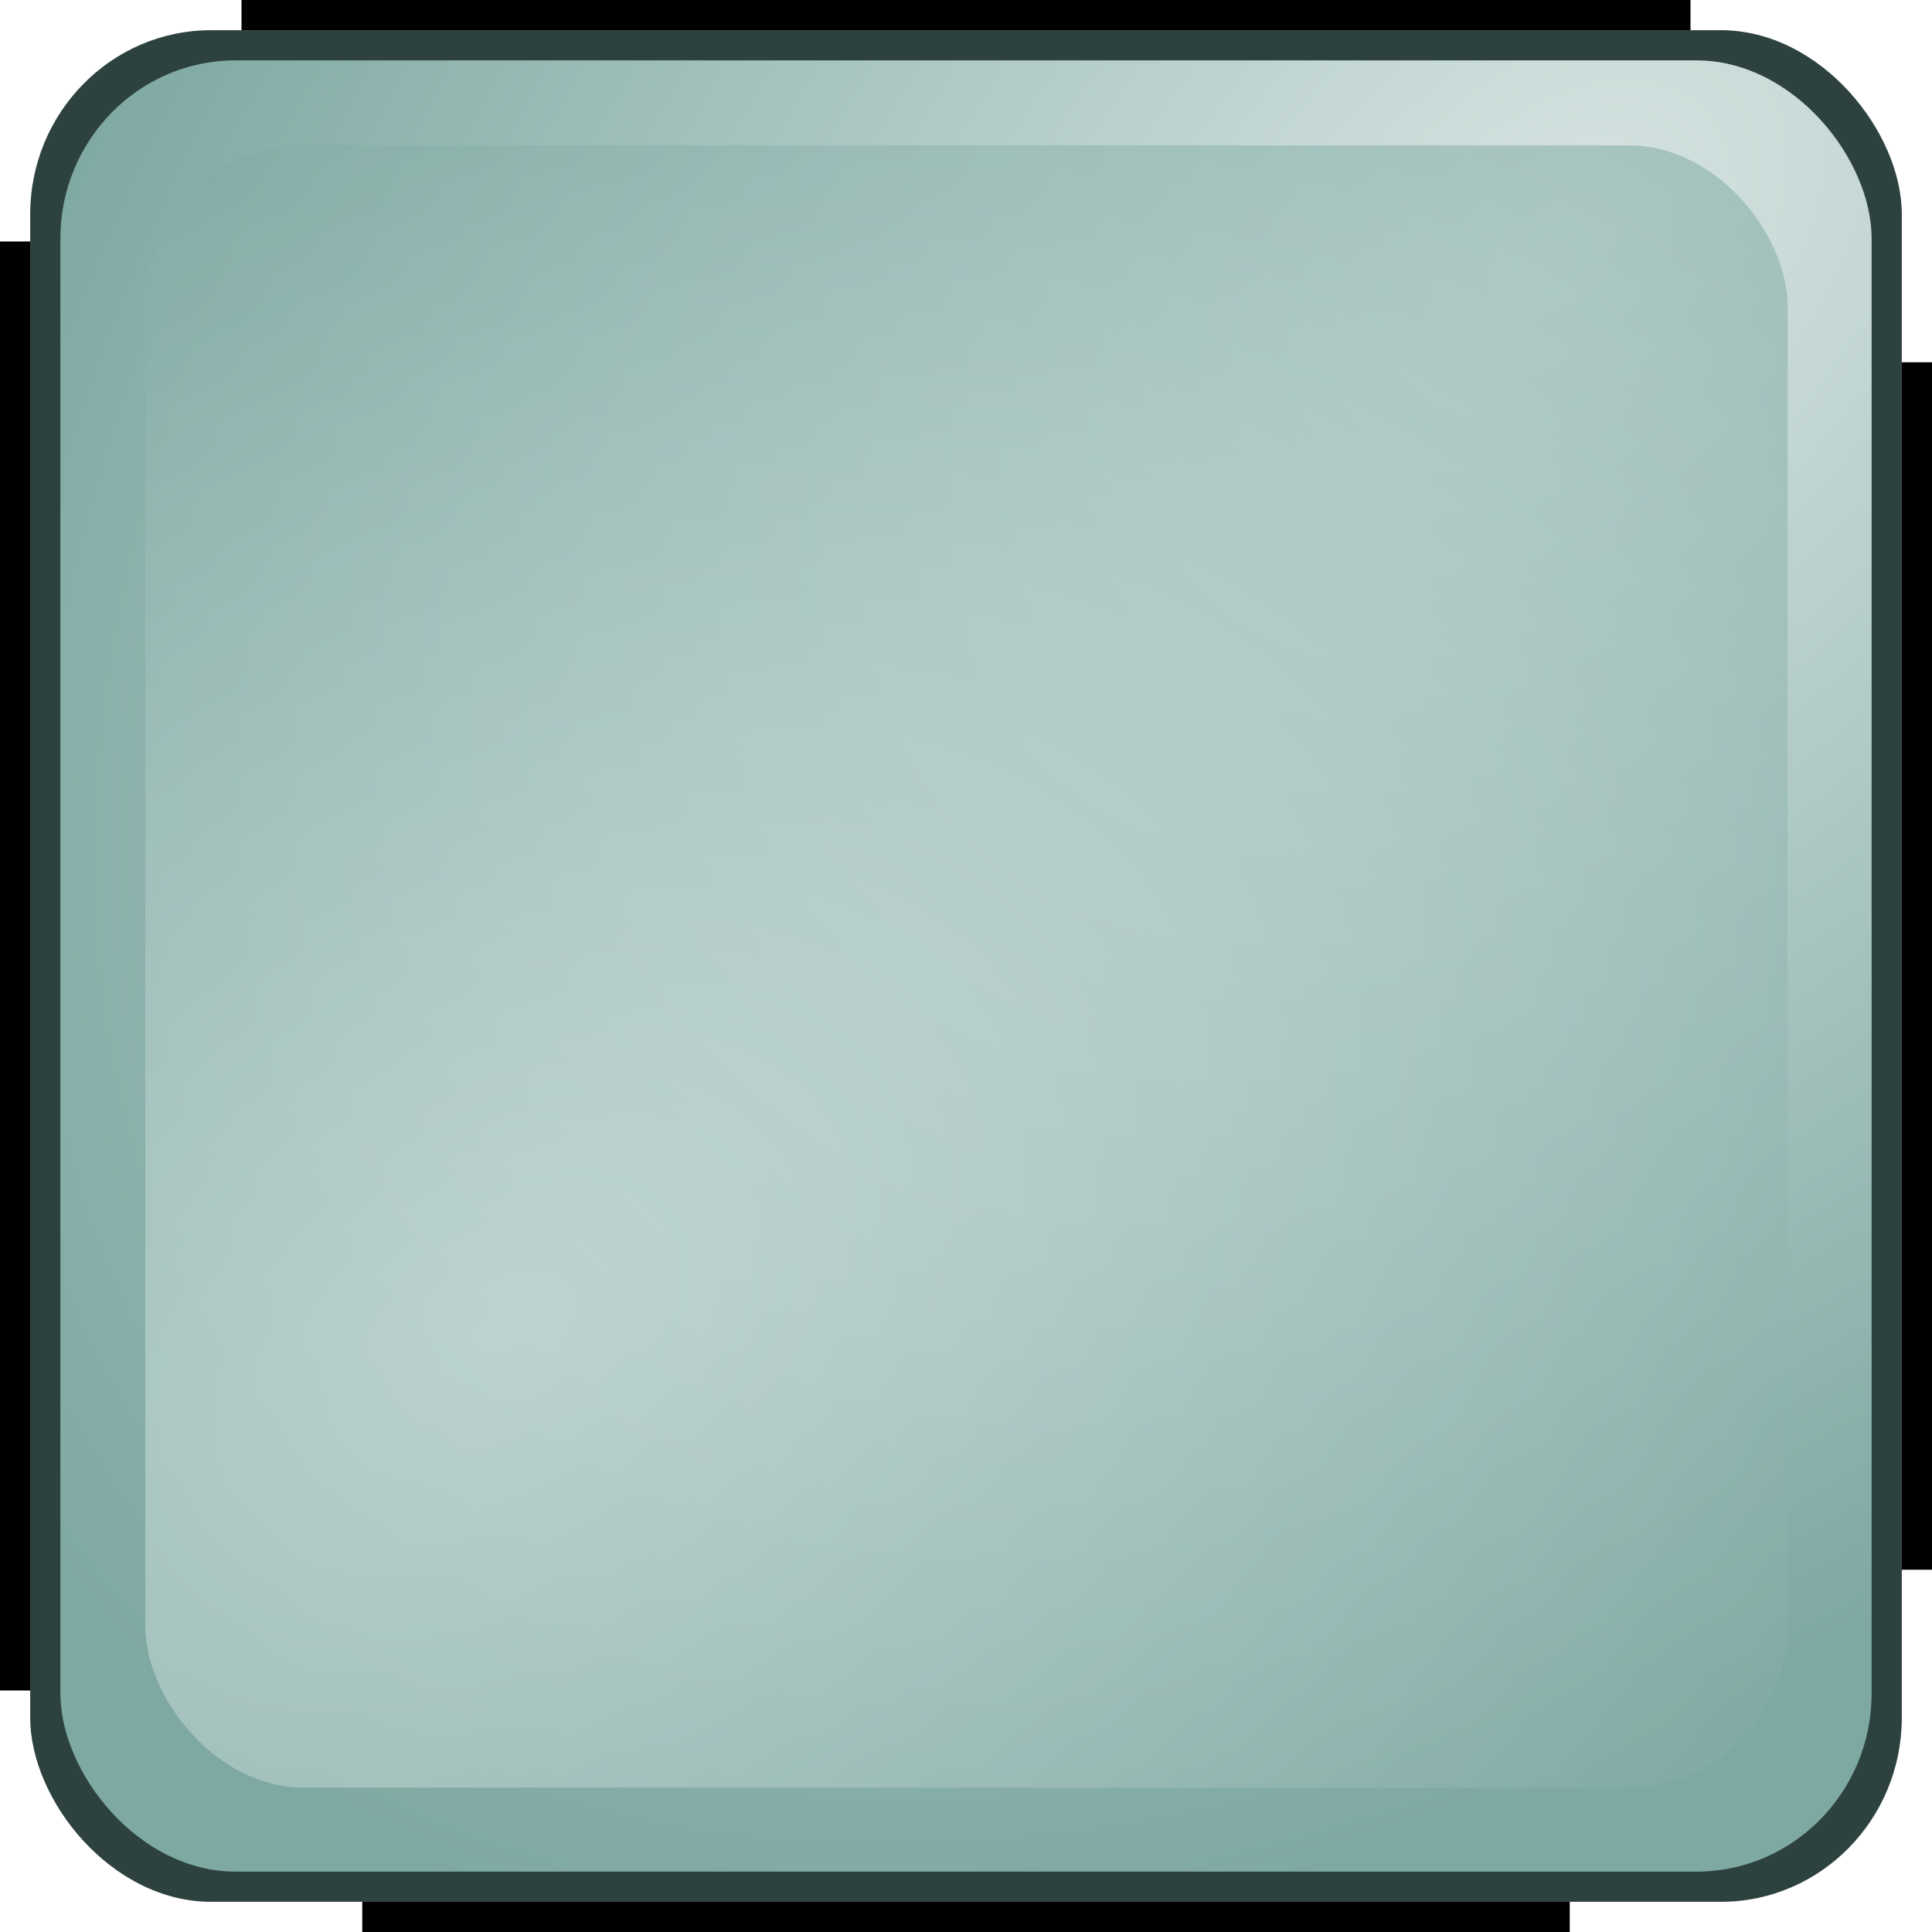 <?xml version="1.0" encoding="UTF-8" standalone="no"?>
<!-- Created with Inkscape (http://www.inkscape.org/) -->

<svg
   xmlns:dc="http://purl.org/dc/elements/1.1/"
   xmlns:cc="http://creativecommons.org/ns#"
   xmlns:rdf="http://www.w3.org/1999/02/22-rdf-syntax-ns#"
   xmlns:svg="http://www.w3.org/2000/svg"
   xmlns="http://www.w3.org/2000/svg"
   xmlns:xlink="http://www.w3.org/1999/xlink"
   xmlns:sodipodi="http://sodipodi.sourceforge.net/DTD/sodipodi-0.dtd"
   xmlns:inkscape="http://www.inkscape.org/namespaces/inkscape"
   width="64px"
   height="64px"
   id="svg6444"
   version="1.1"
   inkscape:version="0.47 r22583"
   sodipodi:docname="ui_box.9.svg">
  <defs
     id="defs6446">
    <linearGradient
       id="linearGradient9027">
      <stop
         style="stop-color:#d7e4e2;stop-opacity:1;"
         offset="0"
         id="stop9029" />
      <stop
         style="stop-color:#7ea8a2;stop-opacity:1;"
         offset="1"
         id="stop9031" />
    </linearGradient>
    <linearGradient
       id="linearGradient6970">
      <stop
         style="stop-color:#434950;stop-opacity:1;"
         offset="0"
         id="stop6972" />
      <stop
         style="stop-color:#a5aaaf;stop-opacity:1;"
         offset="1"
         id="stop6974" />
    </linearGradient>
    <linearGradient
       inkscape:collect="always"
       xlink:href="#linearGradient6970"
       id="linearGradient6976"
       x1="8.455"
       y1="63.909"
       x2="54.818"
       y2="0.455"
       gradientUnits="userSpaceOnUse"
       gradientTransform="matrix(1.009,0,0,1.009,-0.275,-0.458)" />
    <radialGradient
       inkscape:collect="always"
       xlink:href="#linearGradient9027"
       id="radialGradient9033"
       cx="52.671"
       cy="7.043"
       fx="52.671"
       fy="7.043"
       r="32"
       gradientUnits="userSpaceOnUse"
       gradientTransform="matrix(-1.492,1.46,-0.937,-0.958,136.582,-61.578)" />
    <inkscape:perspective
       id="perspective9043"
       inkscape:persp3d-origin="0.5 : 0.33333333 : 1"
       inkscape:vp_z="1 : 0.5 : 1"
       inkscape:vp_y="0 : 1000 : 0"
       inkscape:vp_x="0 : 0.5 : 1"
       sodipodi:type="inkscape:persp3d" />
    <radialGradient
       inkscape:collect="always"
       xlink:href="#linearGradient9027-1"
       id="radialGradient9033-2"
       cx="52.671"
       cy="7.043"
       fx="52.671"
       fy="7.043"
       r="32"
       gradientUnits="userSpaceOnUse"
       gradientTransform="matrix(-1.592,1.558,-1,-1.022,143.554,-67.817)" />
    <linearGradient
       id="linearGradient9027-1">
      <stop
         style="stop-color:#d7e4e2;stop-opacity:1;"
         offset="0"
         id="stop9029-4" />
      <stop
         style="stop-color:#7ea8a2;stop-opacity:1;"
         offset="1"
         id="stop9031-9" />
    </linearGradient>
    <radialGradient
       r="32"
       fy="14.185"
       fx="-7.366"
       cy="14.185"
       cx="-7.366"
       gradientTransform="matrix(1.763,-1.175,0.758,1.137,17.987,19.981)"
       gradientUnits="userSpaceOnUse"
       id="radialGradient9052"
       xlink:href="#linearGradient9027-1"
       inkscape:collect="always" />
    <filter
       inkscape:collect="always"
       id="filter9099">
      <feGaussianBlur
         inkscape:collect="always"
         stdDeviation="0.29"
         id="feGaussianBlur9101" />
    </filter>
    <inkscape:perspective
       id="perspective9157"
       inkscape:persp3d-origin="0.5 : 0.33333333 : 1"
       inkscape:vp_z="1 : 0.5 : 1"
       inkscape:vp_y="0 : 1000 : 0"
       inkscape:vp_x="0 : 0.5 : 1"
       sodipodi:type="inkscape:persp3d" />
    <inkscape:perspective
       id="perspective9192"
       inkscape:persp3d-origin="0.5 : 0.33333333 : 1"
       inkscape:vp_z="1 : 0.5 : 1"
       inkscape:vp_y="0 : 1000 : 0"
       inkscape:vp_x="0 : 0.5 : 1"
       sodipodi:type="inkscape:persp3d" />
    <inkscape:perspective
       id="perspective9214"
       inkscape:persp3d-origin="0.5 : 0.33333333 : 1"
       inkscape:vp_z="1 : 0.5 : 1"
       inkscape:vp_y="0 : 1000 : 0"
       inkscape:vp_x="0 : 0.5 : 1"
       sodipodi:type="inkscape:persp3d" />
  </defs>
  <sodipodi:namedview
     id="base"
     pagecolor="#000000"
     bordercolor="#666666"
     borderopacity="1.0"
     inkscape:pageopacity="0"
     inkscape:pageshadow="2"
     inkscape:zoom="7.2335243"
     inkscape:cx="28.014672"
     inkscape:cy="31.761668"
     inkscape:current-layer="layer1"
     showgrid="true"
     inkscape:document-units="px"
     inkscape:grid-bbox="true"
     inkscape:window-width="1366"
     inkscape:window-height="706"
     inkscape:window-x="-8"
     inkscape:window-y="-8"
     inkscape:window-maximized="1" />
  <g
     id="layer1"
     inkscape:label="Layer 1"
     inkscape:groupmode="layer">
    <rect
       ry="6.102"
       rx="5.993"
       y="1"
       x="1"
       height="62"
       width="62"
       id="rect9141"
       style="fill:#2d423f;fill-opacity:1;stroke:none" />
    <rect
       style="fill:url(#radialGradient9033);fill-opacity:1;stroke:none"
       id="rect8502"
       width="60"
       height="60"
       x="2"
       y="2"
       rx="5.8"
       ry="5.905" />
    <rect
       style="opacity:0.774;fill:url(#radialGradient9052);fill-opacity:1;stroke:none;filter:url(#filter9099)"
       id="rect8502-8"
       width="58"
       height="58"
       x="3"
       y="3"
       rx="5.606"
       ry="5.708"
       transform="matrix(0.938,0,0,0.938,2,2)" />
    <rect
       style="fill:#000000;fill-opacity:1;stroke:none"
       id="rect9147"
       width="1"
       height="48"
       x="0"
       y="8" />
    <rect
       style="fill:#000000;fill-opacity:1;stroke:none"
       id="rect9147-8"
       width="48"
       height="1"
       x="8"
       y="0" />
    <rect
       style="fill:#000000;fill-opacity:1;stroke:none"
       id="rect9147-6"
       width="1"
       height="40"
       x="63"
       y="12" />
    <rect
       style="fill:#000000;fill-opacity:1;stroke:none"
       id="rect9147-6-9"
       width="40"
       height="1"
       x="12"
       y="63" />
  </g>
</svg>
